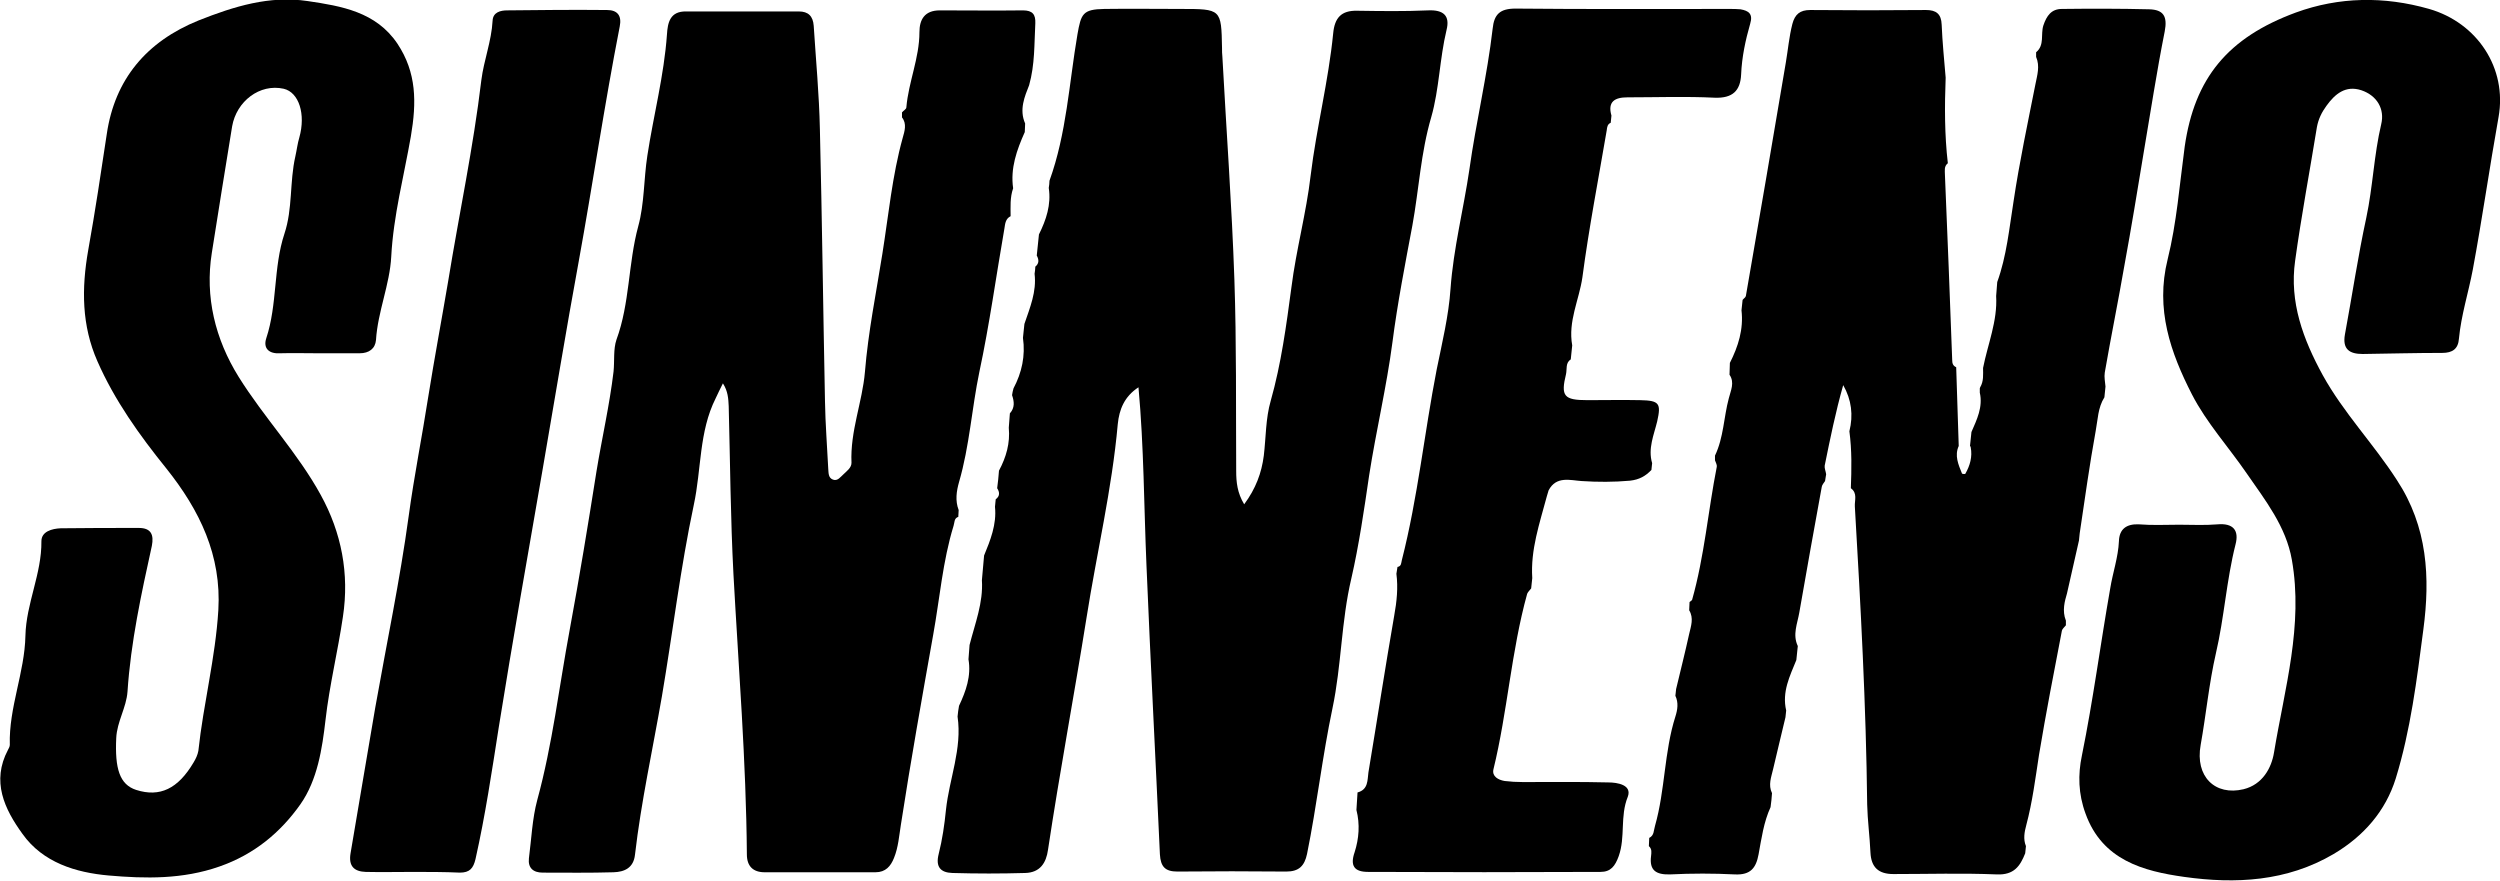 <svg width="159" height="56" viewBox="0 0 159 56" fill="#E63915" xmlns="http://www.w3.org/2000/svg">
<path d="M131.391 39.473C131.391 39.564 131.391 39.678 131.391 39.769C131.299 39.883 131.16 39.996 131.137 40.11C130.629 42.751 130.12 45.369 129.681 48.009C129.45 49.512 129.265 50.991 128.873 52.471C128.757 52.904 128.665 53.359 128.85 53.814C128.827 53.974 128.827 54.11 128.803 54.27C128.48 55.089 128.087 55.658 127.001 55.613C124.806 55.522 122.612 55.59 120.417 55.59C119.469 55.59 119.007 55.157 118.961 54.224C118.915 53.2 118.776 52.175 118.753 51.173C118.684 44.845 118.337 38.539 117.968 32.211C117.945 31.824 118.153 31.369 117.714 31.05C117.76 29.843 117.783 28.637 117.621 27.43C117.875 26.406 117.76 25.427 117.228 24.494C116.743 26.201 116.397 27.909 116.05 29.616C116.027 29.775 116.119 29.98 116.143 30.162C116.119 30.299 116.096 30.458 116.073 30.595C116.004 30.709 115.888 30.822 115.865 30.959C115.38 33.622 114.895 36.309 114.433 38.972C114.317 39.655 113.994 40.361 114.34 41.089C114.317 41.385 114.271 41.681 114.248 41.977C113.832 43.001 113.324 44.003 113.601 45.187C113.578 45.323 113.578 45.483 113.555 45.619C113.301 46.712 113.024 47.804 112.769 48.92C112.654 49.421 112.446 49.922 112.7 50.445C112.677 50.741 112.654 51.037 112.608 51.333C112.169 52.289 112.03 53.336 111.845 54.338C111.684 55.203 111.337 55.658 110.344 55.613C108.98 55.544 107.594 55.544 106.208 55.613C105.33 55.635 104.891 55.362 105.007 54.452C105.03 54.224 105.076 53.996 104.868 53.814C104.868 53.632 104.891 53.473 104.891 53.291C105.214 53.131 105.168 52.813 105.261 52.517C105.908 50.24 105.838 47.827 106.554 45.574C106.693 45.141 106.762 44.686 106.554 44.253C106.578 44.117 106.578 43.957 106.601 43.821C106.878 42.66 107.178 41.476 107.432 40.315C107.548 39.814 107.733 39.313 107.432 38.813C107.432 38.63 107.456 38.471 107.456 38.289C107.502 38.243 107.594 38.198 107.617 38.152C108.403 35.375 108.634 32.484 109.188 29.684C109.211 29.57 109.119 29.411 109.073 29.274C109.073 29.183 109.073 29.07 109.073 28.978C109.627 27.817 109.627 26.543 109.951 25.336C110.066 24.858 110.344 24.334 109.997 23.834C109.997 23.583 110.02 23.333 110.02 23.082C110.551 22.035 110.898 20.943 110.759 19.736C110.782 19.509 110.806 19.304 110.829 19.076C110.898 18.985 111.014 18.917 111.037 18.826C111.891 13.886 112.746 8.946 113.578 3.983C113.717 3.164 113.786 2.344 113.994 1.525C114.156 0.91 114.479 0.637 115.126 0.637C117.575 0.66 120.047 0.66 122.496 0.637C123.143 0.637 123.466 0.887 123.49 1.57C123.536 2.686 123.651 3.824 123.744 4.939C123.674 6.761 123.674 8.582 123.882 10.38C123.628 10.585 123.697 10.858 123.697 11.108C123.859 15.047 124.021 18.962 124.16 22.9C124.16 23.105 124.206 23.265 124.414 23.356C124.46 25.017 124.529 26.702 124.575 28.364C124.298 28.978 124.552 29.547 124.783 30.117C124.783 30.139 124.968 30.162 124.991 30.139C125.292 29.616 125.453 29.047 125.338 28.455C125.338 28.409 125.315 28.387 125.292 28.364C125.315 28.068 125.361 27.772 125.384 27.476C125.731 26.679 126.123 25.883 125.915 24.972C125.915 24.881 125.915 24.79 125.915 24.699L125.939 24.631C126.17 24.244 126.123 23.834 126.123 23.401C126.424 21.876 127.048 20.419 126.955 18.826C126.978 18.53 127.001 18.234 127.024 17.938C127.625 16.276 127.787 14.523 128.064 12.793C128.434 10.312 128.965 7.83 129.45 5.372C129.566 4.78 129.751 4.211 129.497 3.619C129.497 3.528 129.497 3.414 129.497 3.323C130.051 2.868 129.774 2.185 129.959 1.616C130.167 1.001 130.467 0.569 131.137 0.569C132.985 0.546 134.833 0.546 136.682 0.591C137.606 0.614 137.86 1.047 137.675 2.003C137.167 4.552 136.774 7.148 136.335 9.72C135.942 12.11 135.55 14.5 135.111 16.891C134.718 19.167 134.256 21.421 133.863 23.697C133.817 23.993 133.886 24.289 133.909 24.585C133.886 24.813 133.863 25.04 133.84 25.268C133.424 25.928 133.424 26.679 133.286 27.408C132.893 29.57 132.592 31.756 132.269 33.918C132.246 34.078 132.246 34.214 132.223 34.373C131.969 35.489 131.714 36.627 131.46 37.743C131.322 38.221 131.137 38.835 131.391 39.473Z" fill="E63915"/>
<path d="M65.199 7.854C65.199 8.036 65.176 8.218 65.176 8.4C64.667 9.538 64.251 10.699 64.436 11.974C64.228 12.566 64.275 13.158 64.275 13.75C63.951 13.909 63.928 14.228 63.882 14.524C63.35 17.574 62.935 20.624 62.288 23.652C61.803 25.974 61.664 28.364 60.994 30.663C60.832 31.233 60.74 31.847 60.971 32.439C60.971 32.576 60.948 32.735 60.948 32.871C60.67 32.963 60.717 33.236 60.647 33.441C59.954 35.694 59.769 38.062 59.353 40.361C58.637 44.39 57.921 48.397 57.297 52.449C57.182 53.154 57.136 53.883 56.858 54.566C56.65 55.089 56.327 55.476 55.68 55.476C53.324 55.476 50.99 55.476 48.633 55.476C47.894 55.476 47.501 55.089 47.501 54.338C47.455 48.397 46.97 42.455 46.647 36.514C46.462 32.963 46.438 29.389 46.346 25.837C46.323 25.359 46.3 24.881 45.977 24.381C45.792 24.745 45.653 25.041 45.514 25.337C44.452 27.454 44.613 29.844 44.128 32.098C43.273 36.127 42.788 40.224 42.095 44.299C41.517 47.645 40.778 50.969 40.385 54.361C40.293 55.203 39.715 55.454 39.022 55.476C37.52 55.522 36.019 55.499 34.517 55.499C33.916 55.499 33.57 55.203 33.639 54.589C33.801 53.359 33.847 52.085 34.17 50.878C35.141 47.327 35.557 43.685 36.227 40.088C36.85 36.719 37.405 33.35 37.936 29.98C38.283 27.863 38.768 25.769 39.022 23.629C39.092 22.946 38.999 22.218 39.207 21.603C40.062 19.281 39.946 16.777 40.593 14.387C40.986 12.953 40.94 11.405 41.171 9.902C41.564 7.33 42.234 4.803 42.419 2.185C42.465 1.457 42.603 0.706 43.643 0.728C46.023 0.728 48.425 0.728 50.805 0.728C51.406 0.728 51.706 1.024 51.752 1.639C51.891 3.824 52.099 6.01 52.145 8.218C52.284 13.977 52.353 19.737 52.469 25.519C52.492 26.953 52.607 28.387 52.677 29.821C52.7 30.094 52.677 30.39 52.977 30.504C53.277 30.618 53.462 30.322 53.647 30.163C53.855 29.958 54.155 29.753 54.155 29.434C54.063 27.431 54.848 25.564 55.01 23.652C55.218 21.102 55.726 18.621 56.119 16.14C56.512 13.681 56.743 11.177 57.413 8.764C57.528 8.354 57.69 7.876 57.367 7.467C57.367 7.353 57.367 7.262 57.367 7.148C57.459 7.034 57.644 6.943 57.644 6.829C57.782 5.213 58.476 3.688 58.476 2.049C58.476 1.252 58.799 0.66 59.769 0.66C61.525 0.66 63.304 0.683 65.06 0.66C65.684 0.66 65.869 0.933 65.846 1.48C65.776 2.8 65.823 4.098 65.453 5.418C65.176 6.124 64.806 6.966 65.199 7.854Z" fill="E63915"/>
<path d="M63.281 32.234C63.304 32.074 63.304 31.915 63.327 31.756C63.605 31.551 63.581 31.3 63.42 31.05C63.466 30.686 63.512 30.299 63.535 29.935C63.997 29.07 64.251 28.182 64.159 27.203C64.182 26.907 64.205 26.611 64.228 26.292C64.552 25.928 64.506 25.541 64.367 25.131C64.39 24.995 64.413 24.835 64.459 24.699C64.991 23.697 65.222 22.627 65.06 21.489C65.083 21.193 65.129 20.897 65.153 20.601C65.499 19.577 65.938 18.552 65.799 17.414C65.823 17.255 65.846 17.096 65.846 16.959C66.1 16.754 66.077 16.504 65.938 16.253C65.984 15.798 66.031 15.366 66.077 14.91C66.539 13.977 66.862 13.021 66.701 11.951C66.724 11.791 66.747 11.655 66.747 11.495C67.833 8.491 67.994 5.304 68.526 2.185C68.757 0.887 68.849 0.591 70.235 0.569C71.853 0.546 73.47 0.569 75.087 0.569C77.675 0.569 77.675 0.569 77.721 3.05C77.721 3.232 77.721 3.437 77.744 3.619C77.998 8.331 78.345 13.066 78.507 17.779C78.645 21.831 78.599 25.905 78.622 29.957C78.622 30.663 78.691 31.346 79.13 32.074C79.87 31.073 80.239 30.071 80.378 28.979C80.517 27.817 80.493 26.611 80.817 25.495C81.487 23.128 81.81 20.692 82.134 18.279C82.434 15.889 83.081 13.544 83.358 11.154C83.728 8.126 84.49 5.167 84.791 2.117C84.883 1.138 85.299 0.66 86.316 0.683C87.817 0.705 89.319 0.728 90.821 0.66C91.814 0.614 92.23 1.001 91.999 1.912C91.56 3.733 91.537 5.668 91.029 7.444C90.359 9.72 90.243 12.065 89.827 14.341C89.365 16.8 88.88 19.281 88.557 21.785C88.187 24.608 87.517 27.408 87.078 30.23C86.755 32.439 86.431 34.669 85.946 36.787C85.299 39.518 85.322 42.318 84.745 45.05C84.098 48.123 83.751 51.242 83.127 54.315C82.966 55.066 82.619 55.431 81.81 55.431C79.5 55.408 77.19 55.408 74.879 55.431C74.094 55.431 73.817 55.112 73.77 54.338C73.493 48.214 73.17 42.091 72.915 35.944C72.754 32.188 72.754 28.409 72.407 24.631C71.506 25.222 71.183 26.042 71.09 26.975C70.721 31.118 69.75 35.17 69.103 39.291C68.318 44.208 67.394 49.125 66.654 54.042C66.539 54.884 66.146 55.499 65.199 55.522C63.651 55.567 62.126 55.567 60.578 55.522C59.816 55.499 59.492 55.135 59.7 54.315C59.931 53.404 60.07 52.448 60.162 51.515C60.37 49.535 61.202 47.622 60.901 45.574C60.925 45.346 60.948 45.118 60.994 44.891C61.433 43.957 61.779 43.001 61.595 41.931C61.618 41.635 61.641 41.339 61.664 41.021C62.01 39.655 62.542 38.335 62.449 36.9C62.496 36.377 62.542 35.853 62.588 35.33C62.981 34.374 63.397 33.349 63.281 32.234Z" fill="E63915"/>
<path d="M97.452 36.764C97.428 36.991 97.405 37.196 97.382 37.424C97.29 37.538 97.174 37.652 97.128 37.765C96.112 41.431 95.881 45.255 94.98 48.943C94.887 49.375 95.28 49.603 95.696 49.671C96.065 49.717 96.458 49.739 96.851 49.739C98.653 49.739 100.478 49.717 102.28 49.762C102.881 49.762 103.805 49.922 103.528 50.673C103.02 51.925 103.389 53.222 102.95 54.452C102.719 55.089 102.442 55.453 101.795 55.453C96.874 55.476 91.93 55.476 87.009 55.453C86.131 55.453 85.854 55.066 86.154 54.201C86.431 53.336 86.501 52.426 86.269 51.515C86.293 51.151 86.316 50.764 86.339 50.4C87.032 50.217 86.963 49.603 87.032 49.125C87.586 45.801 88.095 42.478 88.672 39.154C88.834 38.266 88.926 37.378 88.811 36.491C88.834 36.354 88.857 36.195 88.88 36.058C89.134 36.013 89.111 35.808 89.157 35.626C90.174 31.642 90.59 27.521 91.375 23.492C91.722 21.785 92.138 20.078 92.253 18.37C92.438 15.798 93.085 13.294 93.455 10.767C93.871 7.785 94.587 4.826 94.933 1.821C95.026 0.91 95.395 0.546 96.389 0.546C100.917 0.591 105.469 0.569 109.997 0.569C110.228 0.569 110.459 0.569 110.69 0.591C111.221 0.682 111.499 0.887 111.314 1.502C111.014 2.549 110.782 3.619 110.736 4.735C110.69 5.759 110.205 6.26 109.05 6.214C107.201 6.123 105.353 6.191 103.505 6.191C102.696 6.191 102.234 6.465 102.488 7.352C102.465 7.512 102.465 7.648 102.442 7.808C102.234 7.899 102.211 8.081 102.188 8.286C101.657 11.404 101.056 14.5 100.64 17.642C100.432 19.076 99.716 20.442 99.993 21.967C99.97 22.263 99.924 22.559 99.901 22.855C99.554 23.082 99.67 23.47 99.6 23.788C99.254 25.2 99.462 25.45 100.963 25.45C102.072 25.45 103.181 25.427 104.313 25.45C105.538 25.473 105.653 25.655 105.399 26.793C105.191 27.658 104.799 28.523 105.076 29.456C105.053 29.593 105.053 29.752 105.03 29.889C104.66 30.276 104.267 30.504 103.667 30.572C102.627 30.663 101.633 30.663 100.594 30.595C99.877 30.549 98.977 30.253 98.491 31.187C98.445 31.323 98.422 31.437 98.376 31.573C97.914 33.304 97.336 34.965 97.452 36.764Z" fill="E63915"/>
<path d="M20.239 22.468C19.43 22.468 18.622 22.445 17.813 22.468C17.097 22.513 16.727 22.149 16.935 21.512C17.651 19.349 17.374 17.027 18.09 14.864C18.622 13.271 18.414 11.564 18.784 9.947C18.876 9.538 18.922 9.128 19.038 8.741C19.454 7.261 19.015 5.873 18.044 5.645C16.519 5.303 15.041 6.442 14.764 8.035C14.325 10.744 13.886 13.43 13.47 16.094C13.031 18.871 13.678 21.557 15.179 23.97C16.797 26.565 18.945 28.819 20.401 31.482C21.718 33.873 22.226 36.49 21.81 39.222C21.487 41.43 20.955 43.57 20.701 45.801C20.493 47.599 20.193 49.603 19.107 51.151C17.836 52.949 16.173 54.338 13.955 55.111C11.621 55.931 9.242 55.886 6.908 55.681C4.829 55.498 2.726 54.861 1.433 53.04C0.277 51.447 -0.554 49.694 0.508 47.69C0.555 47.599 0.624 47.486 0.624 47.372C0.555 45.004 1.571 42.773 1.617 40.429C1.664 38.38 2.657 36.49 2.634 34.419C2.634 33.804 3.304 33.622 3.859 33.599C5.522 33.577 7.162 33.577 8.826 33.577C9.611 33.577 9.796 34.009 9.658 34.715C8.988 37.765 8.318 40.838 8.11 43.98C8.04 45.004 7.44 45.892 7.393 46.939C7.301 48.874 7.601 49.898 8.664 50.24C10.166 50.718 11.321 50.172 12.315 48.487C12.453 48.26 12.569 48.009 12.615 47.759C12.938 44.754 13.701 41.84 13.886 38.812C14.094 35.329 12.707 32.461 10.582 29.798C8.872 27.681 7.278 25.45 6.192 22.968C5.199 20.715 5.175 18.37 5.614 15.889C6.053 13.453 6.423 10.972 6.793 8.513C7.301 5.053 9.311 2.64 12.638 1.297C14.879 0.409 17.143 -0.297 19.569 0.068C21.718 0.386 23.913 0.751 25.276 2.777C26.5 4.62 26.5 6.51 26.131 8.673C25.692 11.199 25.022 13.703 24.883 16.321C24.791 18.097 24.028 19.804 23.913 21.625C23.866 22.172 23.474 22.468 22.873 22.468C21.995 22.468 21.117 22.468 20.239 22.468Z" fill="E63915"/>
<path d="M138.599 33.372C139.408 33.372 140.217 33.418 141.025 33.349C142.042 33.258 142.412 33.736 142.18 34.624C141.603 36.901 141.464 39.268 140.933 41.545C140.494 43.457 140.309 45.437 139.963 47.372C139.593 49.398 140.887 50.628 142.689 50.195C143.89 49.899 144.468 48.852 144.629 47.85C145.299 43.798 146.501 39.769 145.762 35.603C145.392 33.486 144.075 31.824 142.897 30.117C141.742 28.433 140.332 26.884 139.408 25.086C138.045 22.423 137.075 19.668 137.86 16.504C138.438 14.182 138.623 11.723 138.946 9.333C139.57 4.963 141.695 2.39 146.016 0.797C148.765 -0.205 151.63 -0.25 154.495 0.569C157.568 1.457 159.462 4.348 158.908 7.444C158.33 10.676 157.868 13.932 157.267 17.164C156.99 18.621 156.528 20.055 156.389 21.535C156.343 22.195 155.973 22.445 155.327 22.445C153.64 22.445 151.953 22.491 150.267 22.514C149.435 22.514 148.973 22.218 149.135 21.285C149.597 18.803 149.966 16.299 150.498 13.841C150.914 11.883 150.983 9.857 151.445 7.899C151.676 6.943 151.191 6.078 150.174 5.737C149.181 5.418 148.511 5.964 147.956 6.738C147.656 7.148 147.448 7.58 147.356 8.081C146.894 10.927 146.362 13.749 145.969 16.595C145.6 19.213 146.478 21.58 147.725 23.857C149.042 26.247 150.96 28.228 152.439 30.527C154.402 33.509 154.564 36.741 154.125 40.042C153.709 43.229 153.316 46.439 152.369 49.512C151.722 51.584 150.336 53.177 148.419 54.315C145.438 56.068 142.18 56.228 138.923 55.772C136.312 55.408 133.701 54.702 132.639 51.743C132.177 50.491 132.153 49.262 132.408 48.055C133.124 44.527 133.586 40.975 134.21 37.424C134.371 36.423 134.718 35.444 134.764 34.419C134.787 33.645 135.249 33.304 136.058 33.349C136.89 33.418 137.745 33.372 138.599 33.372Z" fill="E63915"/>
<path d="M26.269 55.454C25.276 55.454 24.259 55.476 23.265 55.454C22.526 55.431 22.157 55.089 22.295 54.27C22.826 51.174 23.335 48.078 23.866 45.005C24.582 40.953 25.437 36.901 25.992 32.826C26.338 30.276 26.847 27.75 27.239 25.223C27.632 22.764 28.094 20.306 28.51 17.847C29.203 13.59 30.104 9.379 30.613 5.099C30.774 3.824 31.259 2.618 31.329 1.32C31.352 0.774 31.837 0.66 32.253 0.66C34.378 0.637 36.481 0.615 38.606 0.637C39.276 0.637 39.554 1.002 39.415 1.685C38.445 6.647 37.705 11.678 36.804 16.641C35.996 21.034 35.279 25.428 34.517 29.821C33.57 35.285 32.599 40.771 31.721 46.257C31.282 49.057 30.867 51.857 30.243 54.634C30.104 55.226 29.873 55.499 29.249 55.499C28.256 55.454 27.262 55.454 26.269 55.454Z" fill="E63915"/>
</svg>
